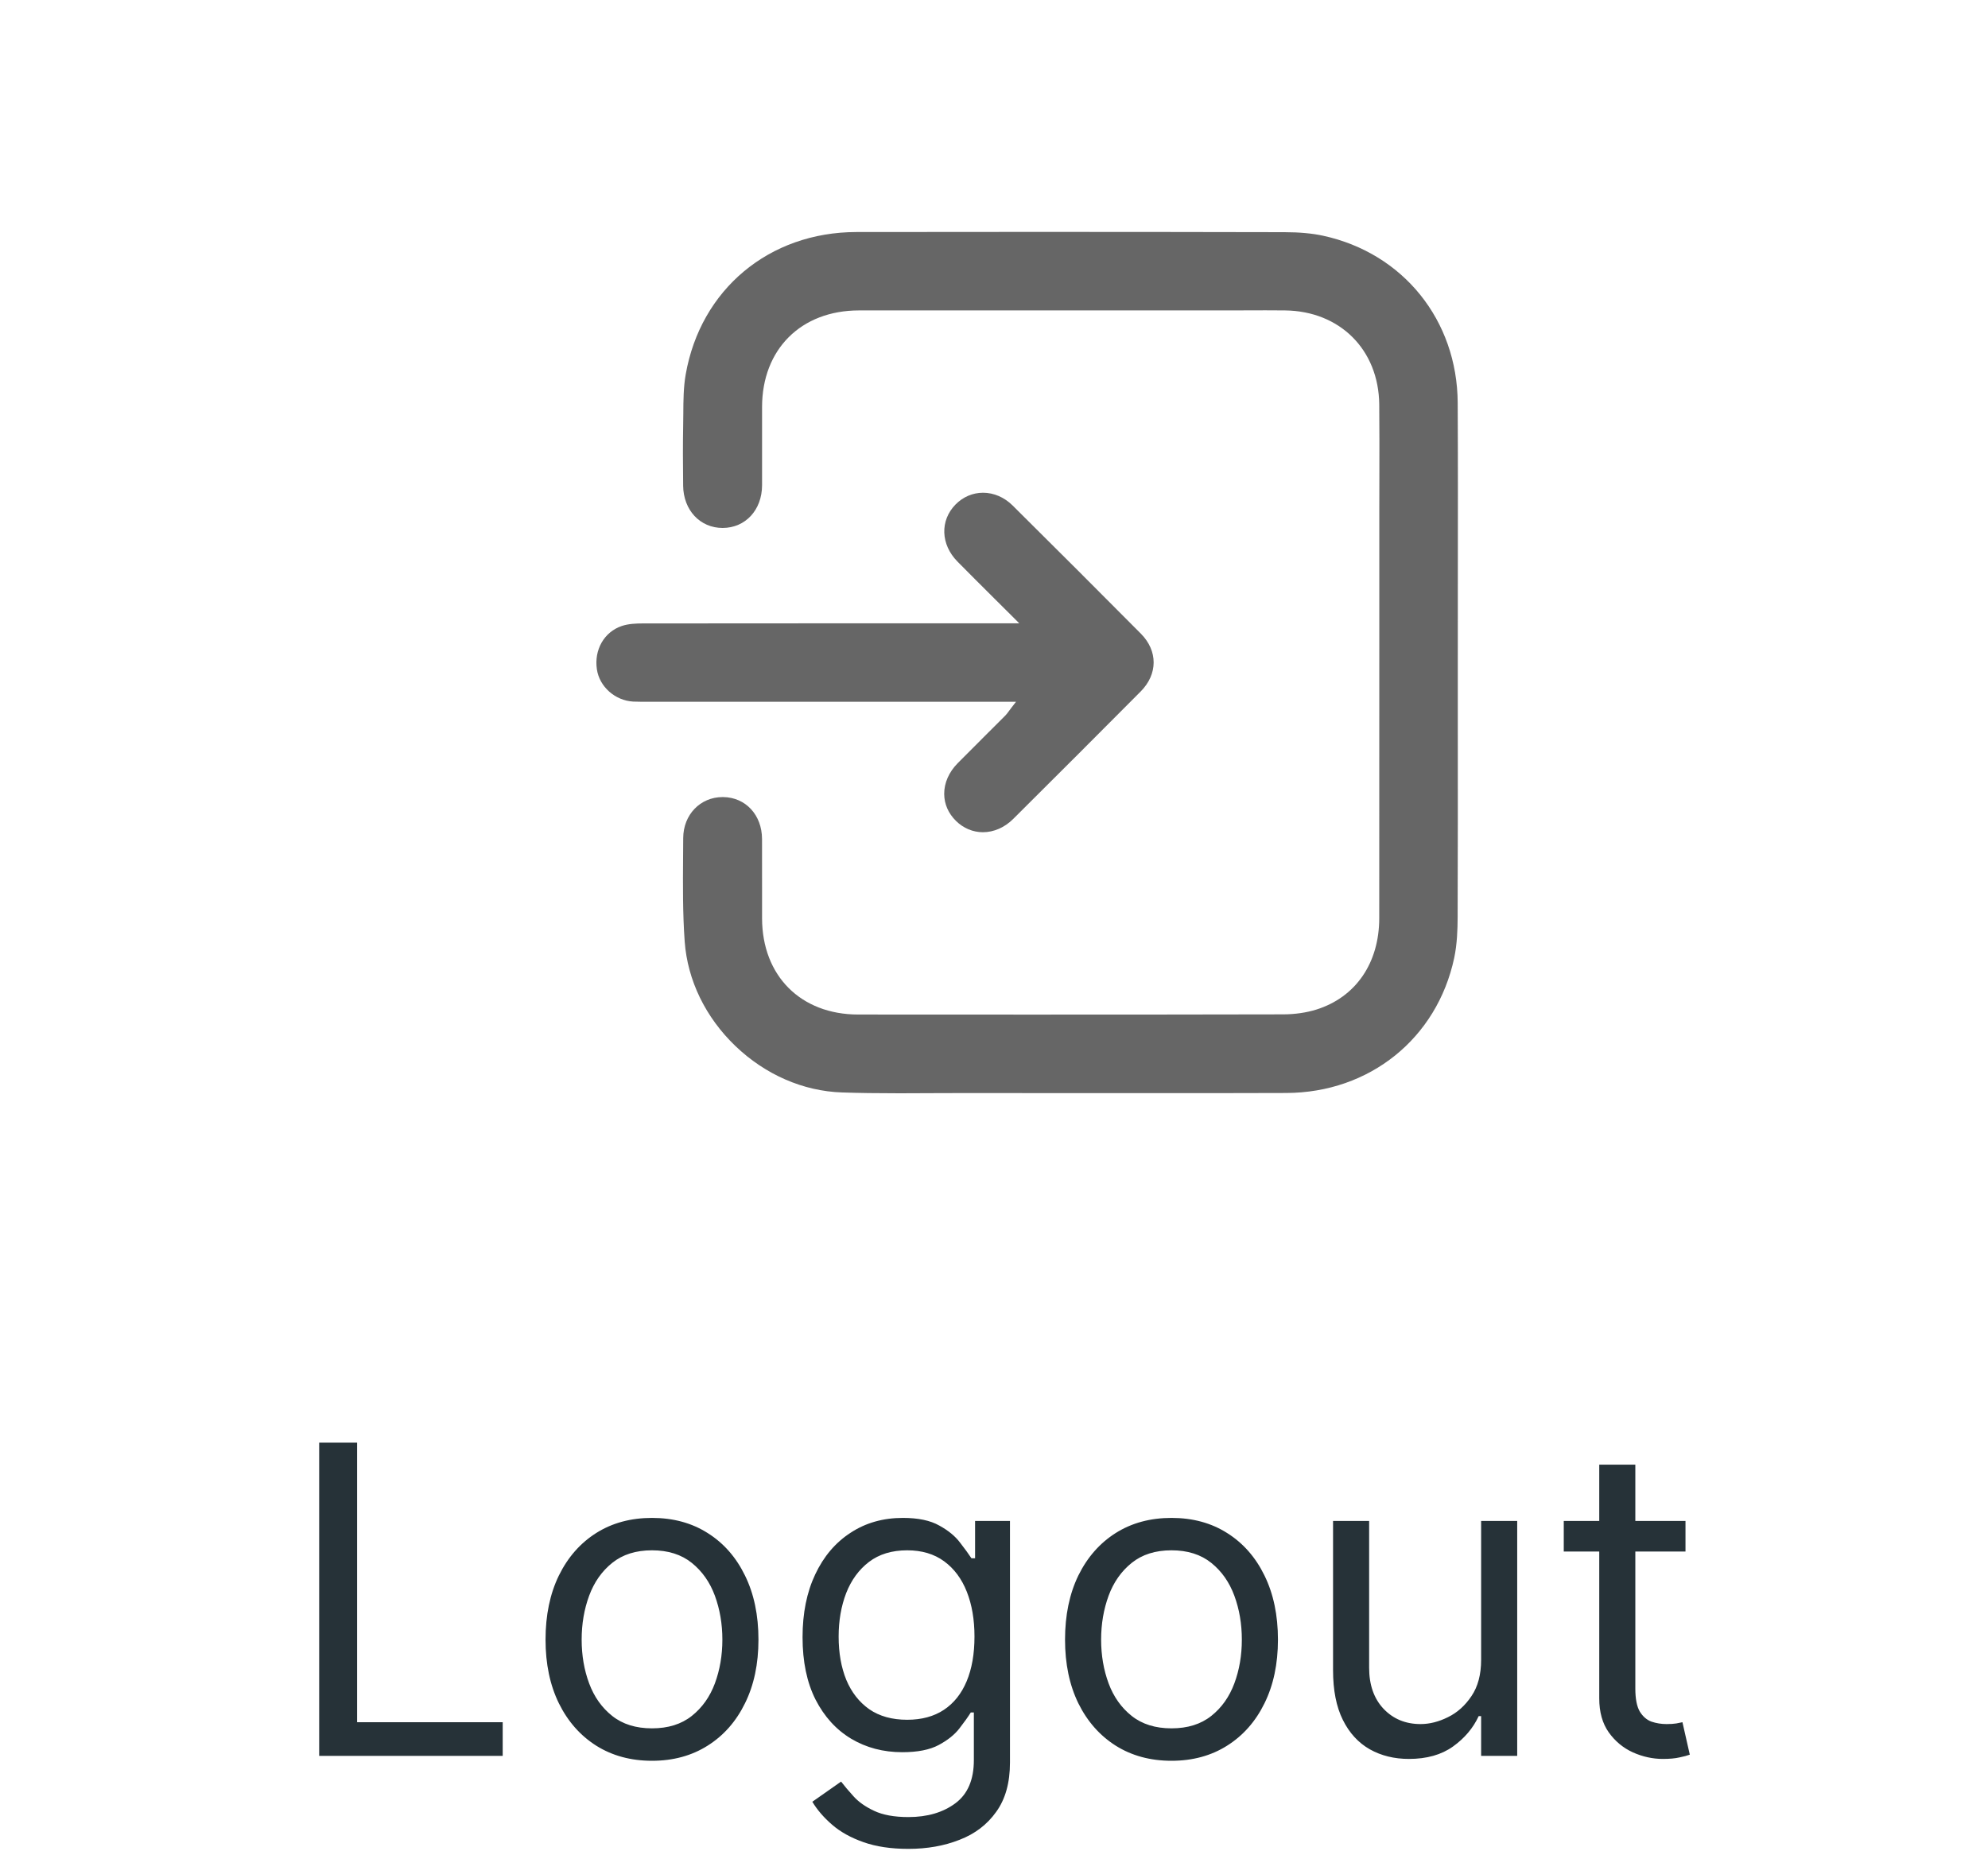 <svg width="60" height="56" viewBox="0 0 60 56" fill="none" xmlns="http://www.w3.org/2000/svg">
<g clip-path="url(#clip0_132_1808)">
<path d="M31.199 7C29.415 7 27.631 7.001 25.846 7.004C23.214 7.007 21.144 8.736 20.695 11.303C20.628 11.685 20.625 12.091 20.623 12.482C20.622 12.594 20.621 12.706 20.619 12.817C20.608 13.397 20.61 13.973 20.618 14.659C20.626 15.399 21.128 15.936 21.811 15.936C22.498 15.934 22.997 15.394 23 14.651C23.001 14.18 23.001 13.71 23 13.24C23 12.921 23 12.602 23 12.283C23.002 10.542 24.177 9.371 25.924 9.37C27.528 9.369 29.134 9.369 30.739 9.369L37.245 9.37C37.404 9.37 37.563 9.369 37.722 9.368C37.881 9.368 38.041 9.367 38.2 9.367C38.395 9.367 38.589 9.368 38.784 9.37C40.441 9.389 41.611 10.557 41.627 12.21C41.634 12.936 41.632 13.674 41.631 14.387C41.63 14.708 41.629 15.028 41.629 15.349V18.767C41.629 21.749 41.629 24.731 41.627 27.713C41.627 29.069 40.918 30.099 39.732 30.472C39.43 30.567 39.083 30.617 38.729 30.618C36.412 30.623 33.943 30.625 31.18 30.625C29.42 30.625 27.66 30.624 25.9 30.623C24.168 30.622 23.003 29.455 23 27.72C23 27.404 23 27.088 23 26.772C23.001 26.296 23.001 25.805 22.999 25.321C22.995 24.596 22.501 24.065 21.822 24.059H21.811C21.134 24.059 20.623 24.591 20.62 25.297C20.619 25.491 20.618 25.686 20.616 25.881C20.61 26.716 20.604 27.58 20.665 28.422C20.75 29.59 21.294 30.709 22.196 31.574C23.098 32.438 24.24 32.936 25.412 32.975C25.914 32.992 26.465 33 27.147 33C27.496 33 27.844 32.998 28.193 32.996C28.542 32.995 28.892 32.993 29.241 32.993C29.241 32.993 30.797 32.994 31.553 32.995C32.66 32.996 33.769 32.996 34.877 32.996C36.389 32.996 37.643 32.995 38.821 32.991C41.334 32.983 43.37 31.346 43.889 28.917C43.979 28.493 43.992 28.039 43.993 27.691C44.001 25.748 43.999 23.772 43.998 21.862C43.998 21.242 43.998 20.622 43.998 20.003C43.998 19.2 43.998 18.397 43.999 17.595C44.001 15.813 44.004 13.971 43.995 12.16C43.982 9.666 42.349 7.639 39.931 7.115C39.601 7.044 39.221 7.009 38.767 7.008C36.164 7.002 33.618 7 31.199 7Z" fill="#666666"/>
<path d="M29.669 14.873C29.358 14.873 29.064 14.999 28.84 15.227C28.365 15.711 28.389 16.436 28.898 16.951C29.259 17.317 29.624 17.68 30.01 18.065C30.186 18.239 30.365 18.418 30.551 18.603L30.762 18.814H26.072C24.075 18.814 21.719 18.815 19.391 18.818C19.206 18.818 18.967 18.827 18.766 18.895C18.235 19.074 17.926 19.613 18.015 20.205C18.093 20.729 18.565 21.147 19.111 21.177C19.189 21.181 19.267 21.182 19.339 21.182H19.474H30.665L30.512 21.38C30.488 21.412 30.467 21.44 30.449 21.465C30.412 21.516 30.38 21.56 30.339 21.601C30.134 21.806 29.93 22.011 29.724 22.215C29.455 22.483 29.177 22.762 28.905 23.036C28.64 23.304 28.495 23.634 28.497 23.964C28.499 24.27 28.622 24.552 28.854 24.78C29.076 24.999 29.364 25.12 29.665 25.12C29.995 25.12 30.319 24.978 30.578 24.721C31.948 23.358 33.208 22.099 34.427 20.872C34.946 20.349 34.949 19.648 34.434 19.128C33.2 17.885 31.898 16.583 30.562 15.258C30.312 15.01 29.995 14.873 29.669 14.873Z" fill="#666666"/>
</g>
<path d="M9.633 53V43.545H10.778V51.984H15.172V53H9.633ZM19.678 53.148C19.038 53.148 18.476 52.995 17.993 52.691C17.513 52.386 17.137 51.96 16.867 51.412C16.599 50.864 16.465 50.224 16.465 49.492C16.465 48.753 16.599 48.108 16.867 47.557C17.137 47.006 17.513 46.578 17.993 46.274C18.476 45.969 19.038 45.817 19.678 45.817C20.318 45.817 20.878 45.969 21.358 46.274C21.842 46.578 22.217 47.006 22.485 47.557C22.756 48.108 22.891 48.753 22.891 49.492C22.891 50.224 22.756 50.864 22.485 51.412C22.217 51.96 21.842 52.386 21.358 52.691C20.878 52.995 20.318 53.148 19.678 53.148ZM19.678 52.169C20.164 52.169 20.564 52.044 20.878 51.795C21.192 51.546 21.425 51.218 21.576 50.812C21.726 50.406 21.802 49.965 21.802 49.492C21.802 49.017 21.726 48.576 21.576 48.166C21.425 47.757 21.192 47.426 20.878 47.174C20.564 46.922 20.164 46.795 19.678 46.795C19.192 46.795 18.792 46.922 18.478 47.174C18.164 47.426 17.932 47.757 17.781 48.166C17.63 48.576 17.555 49.017 17.555 49.492C17.555 49.965 17.63 50.406 17.781 50.812C17.932 51.218 18.164 51.546 18.478 51.795C18.792 52.044 19.192 52.169 19.678 52.169ZM27.416 55.807C26.89 55.807 26.438 55.739 26.059 55.604C25.681 55.471 25.365 55.296 25.113 55.077C24.864 54.862 24.665 54.631 24.517 54.385L25.385 53.776C25.484 53.905 25.608 54.053 25.759 54.219C25.91 54.388 26.116 54.534 26.378 54.657C26.642 54.783 26.989 54.847 27.416 54.847C27.989 54.847 28.461 54.708 28.834 54.431C29.206 54.154 29.392 53.72 29.392 53.129V51.689H29.3C29.22 51.818 29.106 51.978 28.958 52.169C28.814 52.357 28.605 52.525 28.331 52.672C28.06 52.817 27.694 52.889 27.232 52.889C26.659 52.889 26.145 52.754 25.69 52.483C25.238 52.212 24.879 51.818 24.614 51.301C24.353 50.784 24.222 50.156 24.222 49.418C24.222 48.691 24.35 48.059 24.605 47.52C24.86 46.979 25.216 46.56 25.672 46.265C26.127 45.966 26.653 45.817 27.25 45.817C27.712 45.817 28.078 45.894 28.349 46.048C28.623 46.198 28.832 46.371 28.977 46.565C29.125 46.755 29.238 46.912 29.319 47.035H29.429V45.909H30.482V53.203C30.482 53.812 30.343 54.308 30.066 54.69C29.793 55.074 29.423 55.356 28.958 55.534C28.497 55.716 27.983 55.807 27.416 55.807ZM27.38 51.91C27.817 51.91 28.186 51.81 28.488 51.61C28.789 51.41 29.018 51.123 29.175 50.747C29.332 50.372 29.411 49.922 29.411 49.399C29.411 48.888 29.334 48.437 29.18 48.047C29.026 47.656 28.798 47.349 28.497 47.128C28.195 46.906 27.823 46.795 27.38 46.795C26.918 46.795 26.533 46.912 26.226 47.146C25.921 47.38 25.692 47.694 25.538 48.088C25.387 48.482 25.311 48.919 25.311 49.399C25.311 49.892 25.388 50.327 25.542 50.706C25.699 51.081 25.93 51.377 26.235 51.592C26.543 51.804 26.924 51.91 27.38 51.91ZM35.357 53.148C34.717 53.148 34.155 52.995 33.672 52.691C33.192 52.386 32.816 51.96 32.545 51.412C32.278 50.864 32.144 50.224 32.144 49.492C32.144 48.753 32.278 48.108 32.545 47.557C32.816 47.006 33.192 46.578 33.672 46.274C34.155 45.969 34.717 45.817 35.357 45.817C35.997 45.817 36.557 45.969 37.037 46.274C37.52 46.578 37.896 47.006 38.164 47.557C38.434 48.108 38.57 48.753 38.57 49.492C38.57 50.224 38.434 50.864 38.164 51.412C37.896 51.96 37.52 52.386 37.037 52.691C36.557 52.995 35.997 53.148 35.357 53.148ZM35.357 52.169C35.843 52.169 36.243 52.044 36.557 51.795C36.871 51.546 37.103 51.218 37.254 50.812C37.405 50.406 37.48 49.965 37.48 49.492C37.48 49.017 37.405 48.576 37.254 48.166C37.103 47.757 36.871 47.426 36.557 47.174C36.243 46.922 35.843 46.795 35.357 46.795C34.871 46.795 34.471 46.922 34.157 47.174C33.843 47.426 33.61 47.757 33.459 48.166C33.309 48.576 33.233 49.017 33.233 49.492C33.233 49.965 33.309 50.406 33.459 50.812C33.61 51.218 33.843 51.546 34.157 51.795C34.471 52.044 34.871 52.169 35.357 52.169ZM44.702 50.101V45.909H45.791V53H44.702V51.8H44.628C44.462 52.16 44.203 52.466 43.852 52.718C43.502 52.968 43.058 53.092 42.523 53.092C42.08 53.092 41.686 52.995 41.341 52.801C40.996 52.605 40.725 52.309 40.529 51.915C40.331 51.518 40.233 51.018 40.233 50.415V45.909H41.322V50.341C41.322 50.858 41.467 51.27 41.756 51.578C42.049 51.886 42.421 52.04 42.874 52.04C43.145 52.04 43.42 51.971 43.7 51.832C43.983 51.694 44.22 51.481 44.411 51.195C44.605 50.909 44.702 50.544 44.702 50.101ZM50.87 45.909V46.832H47.196V45.909H50.87ZM48.267 44.21H49.356V50.969C49.356 51.276 49.401 51.507 49.49 51.661C49.583 51.812 49.7 51.914 49.841 51.966C49.986 52.015 50.138 52.04 50.298 52.04C50.418 52.04 50.517 52.034 50.593 52.021C50.67 52.006 50.732 51.994 50.778 51.984L51 52.963C50.926 52.991 50.823 53.019 50.691 53.046C50.558 53.077 50.39 53.092 50.187 53.092C49.88 53.092 49.578 53.026 49.282 52.894C48.99 52.761 48.747 52.56 48.553 52.289C48.362 52.018 48.267 51.677 48.267 51.264V44.21Z" fill="#263238"/>
<defs>
<clipPath id="clip0_132_1808">
<rect width="26" height="26" fill="white" transform="matrix(1 0 0 -1 18 33)"/>
</clipPath>
</defs>
</svg>
